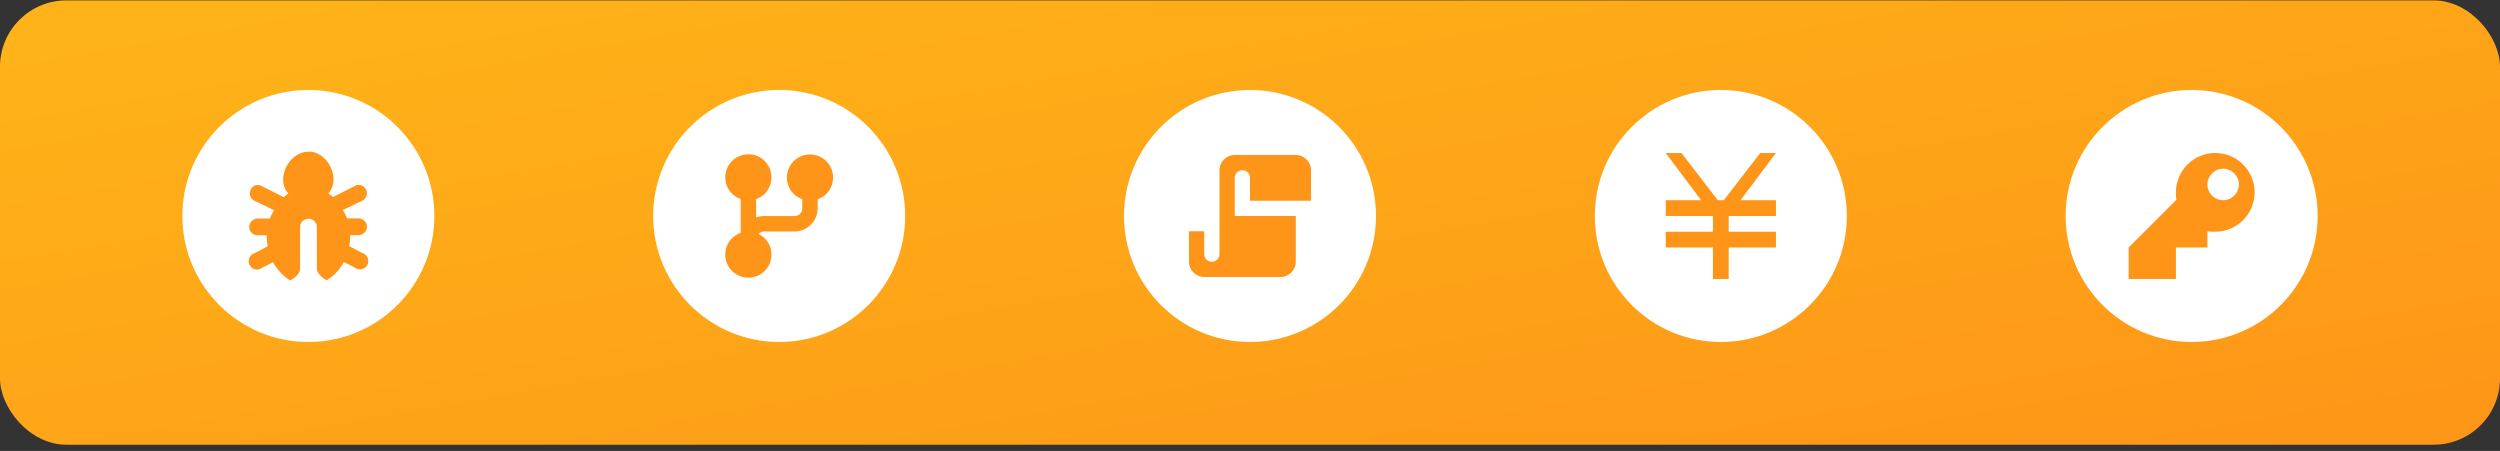 <?xml version="1.0" encoding="UTF-8"?>
<svg width="377px" height="68px" viewBox="0 0 377 68" version="1.1" xmlns="http://www.w3.org/2000/svg" xmlns:xlink="http://www.w3.org/1999/xlink">
    <rect x="0" y="0" width="377" height="68" fill="#333333" stroke="none"/>
    <!-- Generator: Sketch 50.2 (55047) - http://www.bohemiancoding.com/sketch -->
    <title>ICONS-INV</title>
    <desc>Created with Sketch.</desc>
    <defs>
        <linearGradient x1="100%" y1="100%" x2="5.95580182e-15%" y2="0%" id="linearGradient-1">
            <stop stop-color="#FE9518" offset="0%"></stop>
            <stop stop-color="#FEB518" offset="100%"></stop>
        </linearGradient>
    </defs>
    <g id="Branding" stroke="none" stroke-width="1" fill="none" fill-rule="evenodd">
        <g id="07" transform="translate(-400, -673)">
            <g id="ICONS-INV" transform="translate(400, 673)">
                <rect id="Rectangle-3" fill="url(#linearGradient-1)" x="0" y="0.062" width="377" height="67" rx="10"></rect>
                <g id="bug" transform="translate(27.5, 13.08)">
                    <circle id="Oval" fill="#FFFFFF" cx="19" cy="19.489" r="19"></circle>
                    <path d="M18.991,9.8 C15.992,9.8 14.001,14.058 15.992,16.1 C15.765,16.276 15.488,16.452 15.286,16.654 L11.985,14.991 C11.726,14.84 11.423,14.787 11.128,14.84 C10.608,14.967 10.224,15.41 10.173,15.943 C10.122,16.477 10.414,16.984 10.901,17.208 L13.825,18.62 C13.598,19.023 13.346,19.451 13.195,19.88 L11.456,19.88 C11.38,19.873 11.304,19.873 11.229,19.88 C10.779,19.92 10.385,20.198 10.195,20.608 C10.005,21.018 10.048,21.498 10.308,21.868 C10.568,22.237 11.006,22.44 11.456,22.4 L12.716,22.4 C12.716,22.979 12.766,23.534 12.867,24.063 L10.901,25.096 C10.417,25.237 10.064,25.654 10.003,26.155 C9.943,26.656 10.187,27.144 10.624,27.397 C11.061,27.649 11.607,27.616 12.01,27.314 L13.673,26.457 C14.303,27.616 15.236,28.599 16.269,29.204 C17.151,28.725 17.756,28.095 17.756,27.389 L17.756,23.76 C17.763,23.685 17.763,23.609 17.756,23.534 L17.756,21.492 C17.797,21.31 17.797,21.12 17.756,20.938 C17.882,20.358 18.411,19.905 19.016,19.905 C19.721,19.905 20.276,20.459 20.276,21.165 L20.276,23.382 C20.269,23.458 20.269,23.534 20.276,23.609 L20.276,23.76 C20.269,23.836 20.269,23.912 20.276,23.987 L20.276,27.364 C20.276,28.044 20.881,28.7 21.763,29.178 C22.796,28.548 23.753,27.591 24.358,26.432 L26.021,27.288 C26.425,27.591 26.97,27.624 27.407,27.372 C27.844,27.119 28.089,26.631 28.028,26.13 C27.968,25.629 27.615,25.212 27.13,25.071 L25.165,24.038 C25.265,23.508 25.316,22.954 25.316,22.374 L26.576,22.374 C27.272,22.374 27.836,21.81 27.836,21.114 C27.836,20.418 27.272,19.854 26.576,19.854 L24.837,19.854 C24.686,19.426 24.434,18.998 24.207,18.594 L27.13,17.183 C27.691,16.904 27.962,16.255 27.766,15.66 C27.57,15.065 26.966,14.705 26.349,14.814 C26.233,14.849 26.123,14.9 26.021,14.966 L22.72,16.629 C22.493,16.427 22.241,16.251 22.015,16.074 C23.98,13.983 22.015,9.774 19.016,9.774 L18.991,9.8 Z" id="Shape" fill="#FE9518" fill-rule="nonzero"></path>
                </g>
                <g id="yen" transform="translate(240.5, 13.08)">
                    <circle id="Oval-Copy-3" fill="#FFFFFF" cx="19" cy="19.489" r="19"></circle>
                    <polygon id="Shape" fill="#FE9518" fill-rule="nonzero" points="10.688 9.989 16.031 17.114 10.688 17.114 10.688 19.489 17.812 19.489 17.812 21.864 10.688 21.864 10.688 24.239 17.812 24.239 17.812 28.989 20.188 28.989 20.188 24.239 27.312 24.239 27.312 21.864 20.188 21.864 20.188 19.489 27.312 19.489 27.312 17.114 21.969 17.114 27.312 9.989 24.938 9.989 19.451 17.114 18.549 17.114 13.062 9.989"></polygon>
                </g>
                <g id="key" transform="translate(311.5, 13.08)">
                    <circle id="Oval-Copy-4" fill="#FFFFFF" cx="19" cy="19.489" r="19"></circle>
                    <path d="M22.562,9.989 C19.285,9.989 16.625,12.649 16.625,15.926 C16.625,16.306 16.625,16.686 16.696,17.043 L9.5,24.239 L9.5,28.989 L16.625,28.989 L16.625,24.239 L21.375,24.239 L21.375,21.864 L21.446,21.793 C21.802,21.864 22.183,21.864 22.562,21.864 C25.84,21.864 28.5,19.204 28.5,15.926 C28.5,12.649 25.84,9.989 22.562,9.989 Z M23.75,12.364 C25.056,12.364 26.125,13.433 26.125,14.739 C26.125,16.045 25.056,17.114 23.75,17.114 C22.444,17.114 21.375,16.045 21.375,14.739 C21.375,13.433 22.444,12.364 23.75,12.364 Z" id="Shape" fill="#FE9518" fill-rule="nonzero"></path>
                </g>
                <g id="script" transform="translate(169.5, 13.08)">
                    <circle id="Oval-Copy-2" fill="#FFFFFF" cx="19" cy="19.489" r="19"></circle>
                    <path d="M16.699,10.285 C15.434,10.285 14.398,11.321 14.398,12.586 L14.398,25.241 C14.398,25.886 13.892,26.392 13.248,26.392 C12.603,26.392 12.097,25.886 12.097,25.241 L12.097,21.79 L9.796,21.79 L9.796,26.392 C9.796,27.657 10.832,28.693 12.097,28.693 L23.602,28.693 C24.867,28.693 25.903,27.657 25.903,26.392 L25.903,19.489 L16.699,19.489 L16.699,13.737 C16.699,13.092 17.205,12.586 17.85,12.586 C18.494,12.586 19,13.092 19,13.737 L19,17.188 L28.204,17.188 L28.204,12.586 C28.204,11.321 27.168,10.285 25.903,10.285 L16.699,10.285 Z" id="Shape" fill="#FE9518" fill-rule="nonzero"></path>
                </g>
                <g id="fork" transform="translate(98.5, 13.08)">
                    <circle id="Oval-Copy" fill="#FFFFFF" cx="19" cy="19.489" r="19"></circle>
                    <path d="M14.354,10.186 C12.426,10.186 10.87,11.742 10.87,13.67 C10.87,15.203 11.822,16.458 13.193,16.945 L13.193,22.032 C11.822,22.497 10.87,23.775 10.87,25.308 C10.87,27.236 12.426,28.792 14.354,28.792 C16.282,28.792 17.839,27.236 17.839,25.308 C17.839,23.914 17.049,22.753 15.887,22.195 C16.096,21.986 16.375,21.823 16.677,21.823 L21.323,21.823 C23.228,21.823 24.807,20.244 24.807,18.339 L24.807,16.969 C26.178,16.504 27.13,15.227 27.13,13.693 C27.13,11.766 25.574,10.209 23.646,10.209 C21.718,10.209 20.161,11.766 20.161,13.693 C20.161,15.227 21.114,16.481 22.484,16.969 L22.484,18.339 C22.484,18.99 21.973,19.501 21.323,19.501 L16.677,19.501 C16.282,19.501 15.864,19.593 15.516,19.71 L15.516,16.945 C16.886,16.481 17.839,15.203 17.839,13.67 C17.839,11.742 16.282,10.186 14.354,10.186 Z" id="Shape" fill="#FE9518" fill-rule="nonzero"></path>
                </g>
            </g>
        </g>
    </g>
</svg>